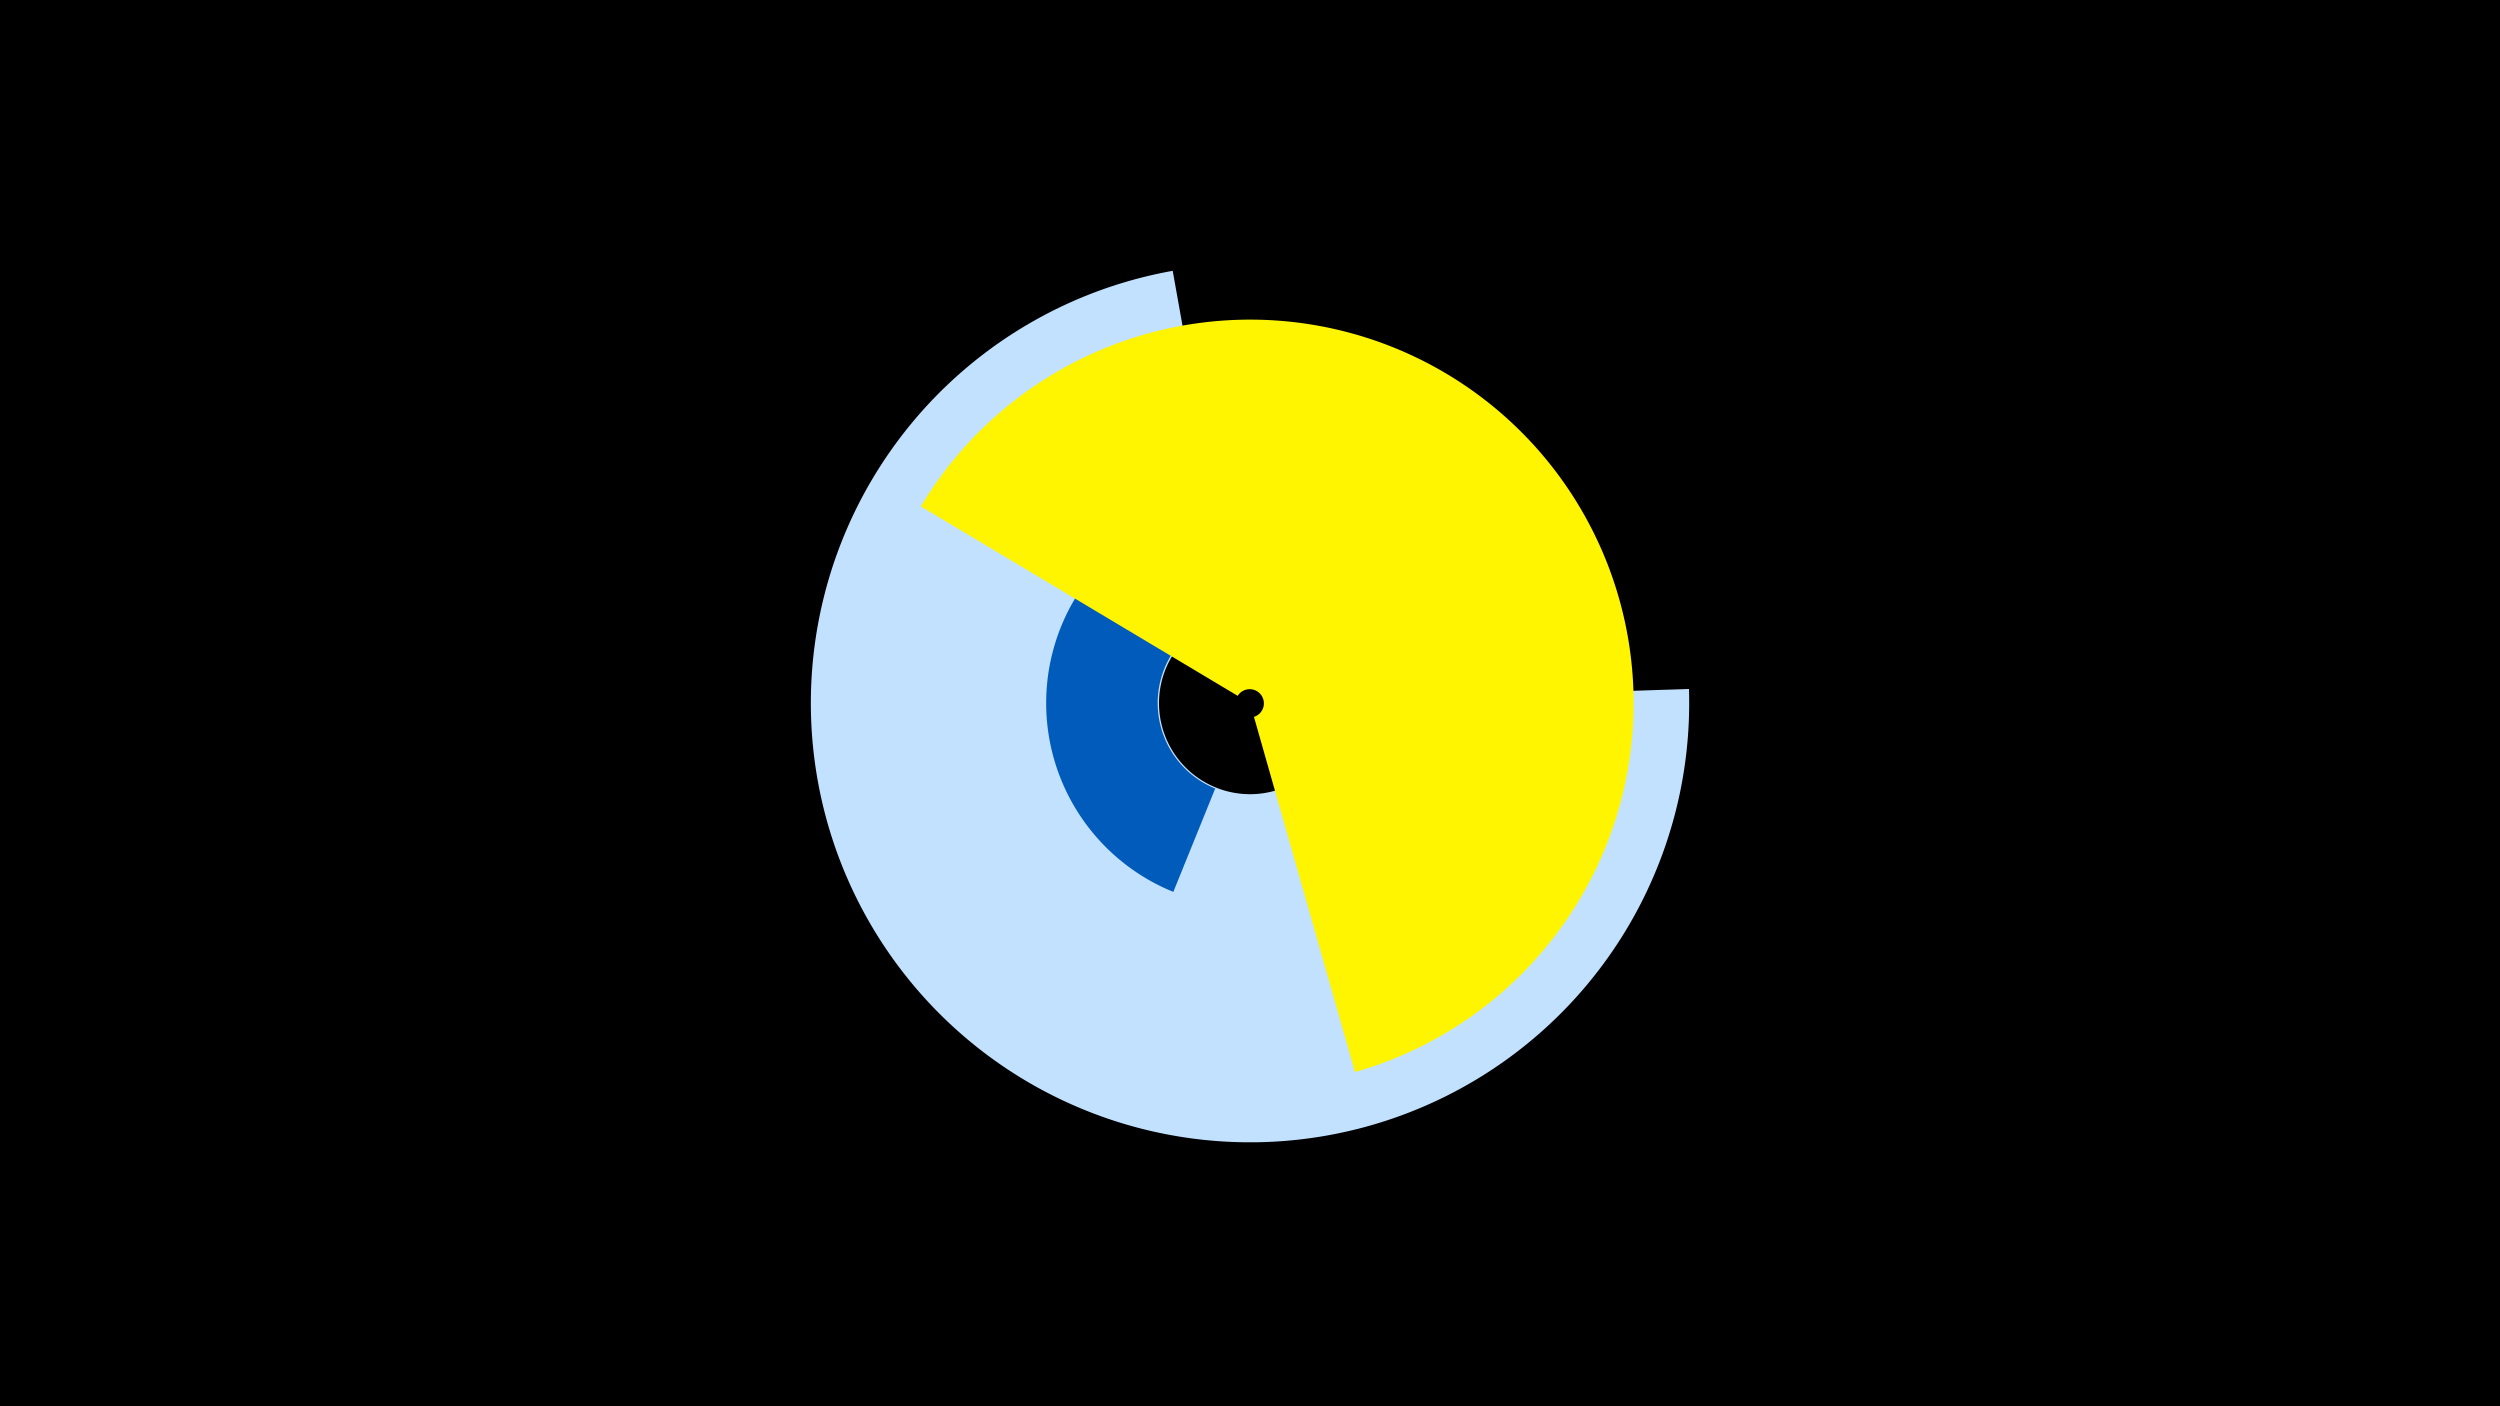 <svg width="1200" height="675" viewBox="-500 -500 1200 675" xmlns="http://www.w3.org/2000/svg"><title>19745-10431776804</title><path d="M-500-500h1200v675h-1200z" fill="#000"/><path d="M310.7-169.3a210.8 210.8 0 1 1-247.8-200.7l29.4 164.5a43.7 43.7 0 1 0 51.4 41.6z" fill="#c2e1ff"/><path d="M116.4-130.4a36 36 0 0 1-1 0.4l-2.3-4.9a30.6 30.6 0 0 0 0.8-0.4z" fill="#fff"/><path d="M63.2-71.9a97.8 97.8 0 1 1 116.4-147.4l-43.5 31.1a44.3 44.3 0 1 0-52.8 66.7z" fill="#005bbb"/><path d="M-58-256.9a184.1 184.1 0 1 1 208.4 271.5l-48.5-170.5a6.8 6.8 0 1 0-7.8-10.1z" fill="#fff500"/></svg>